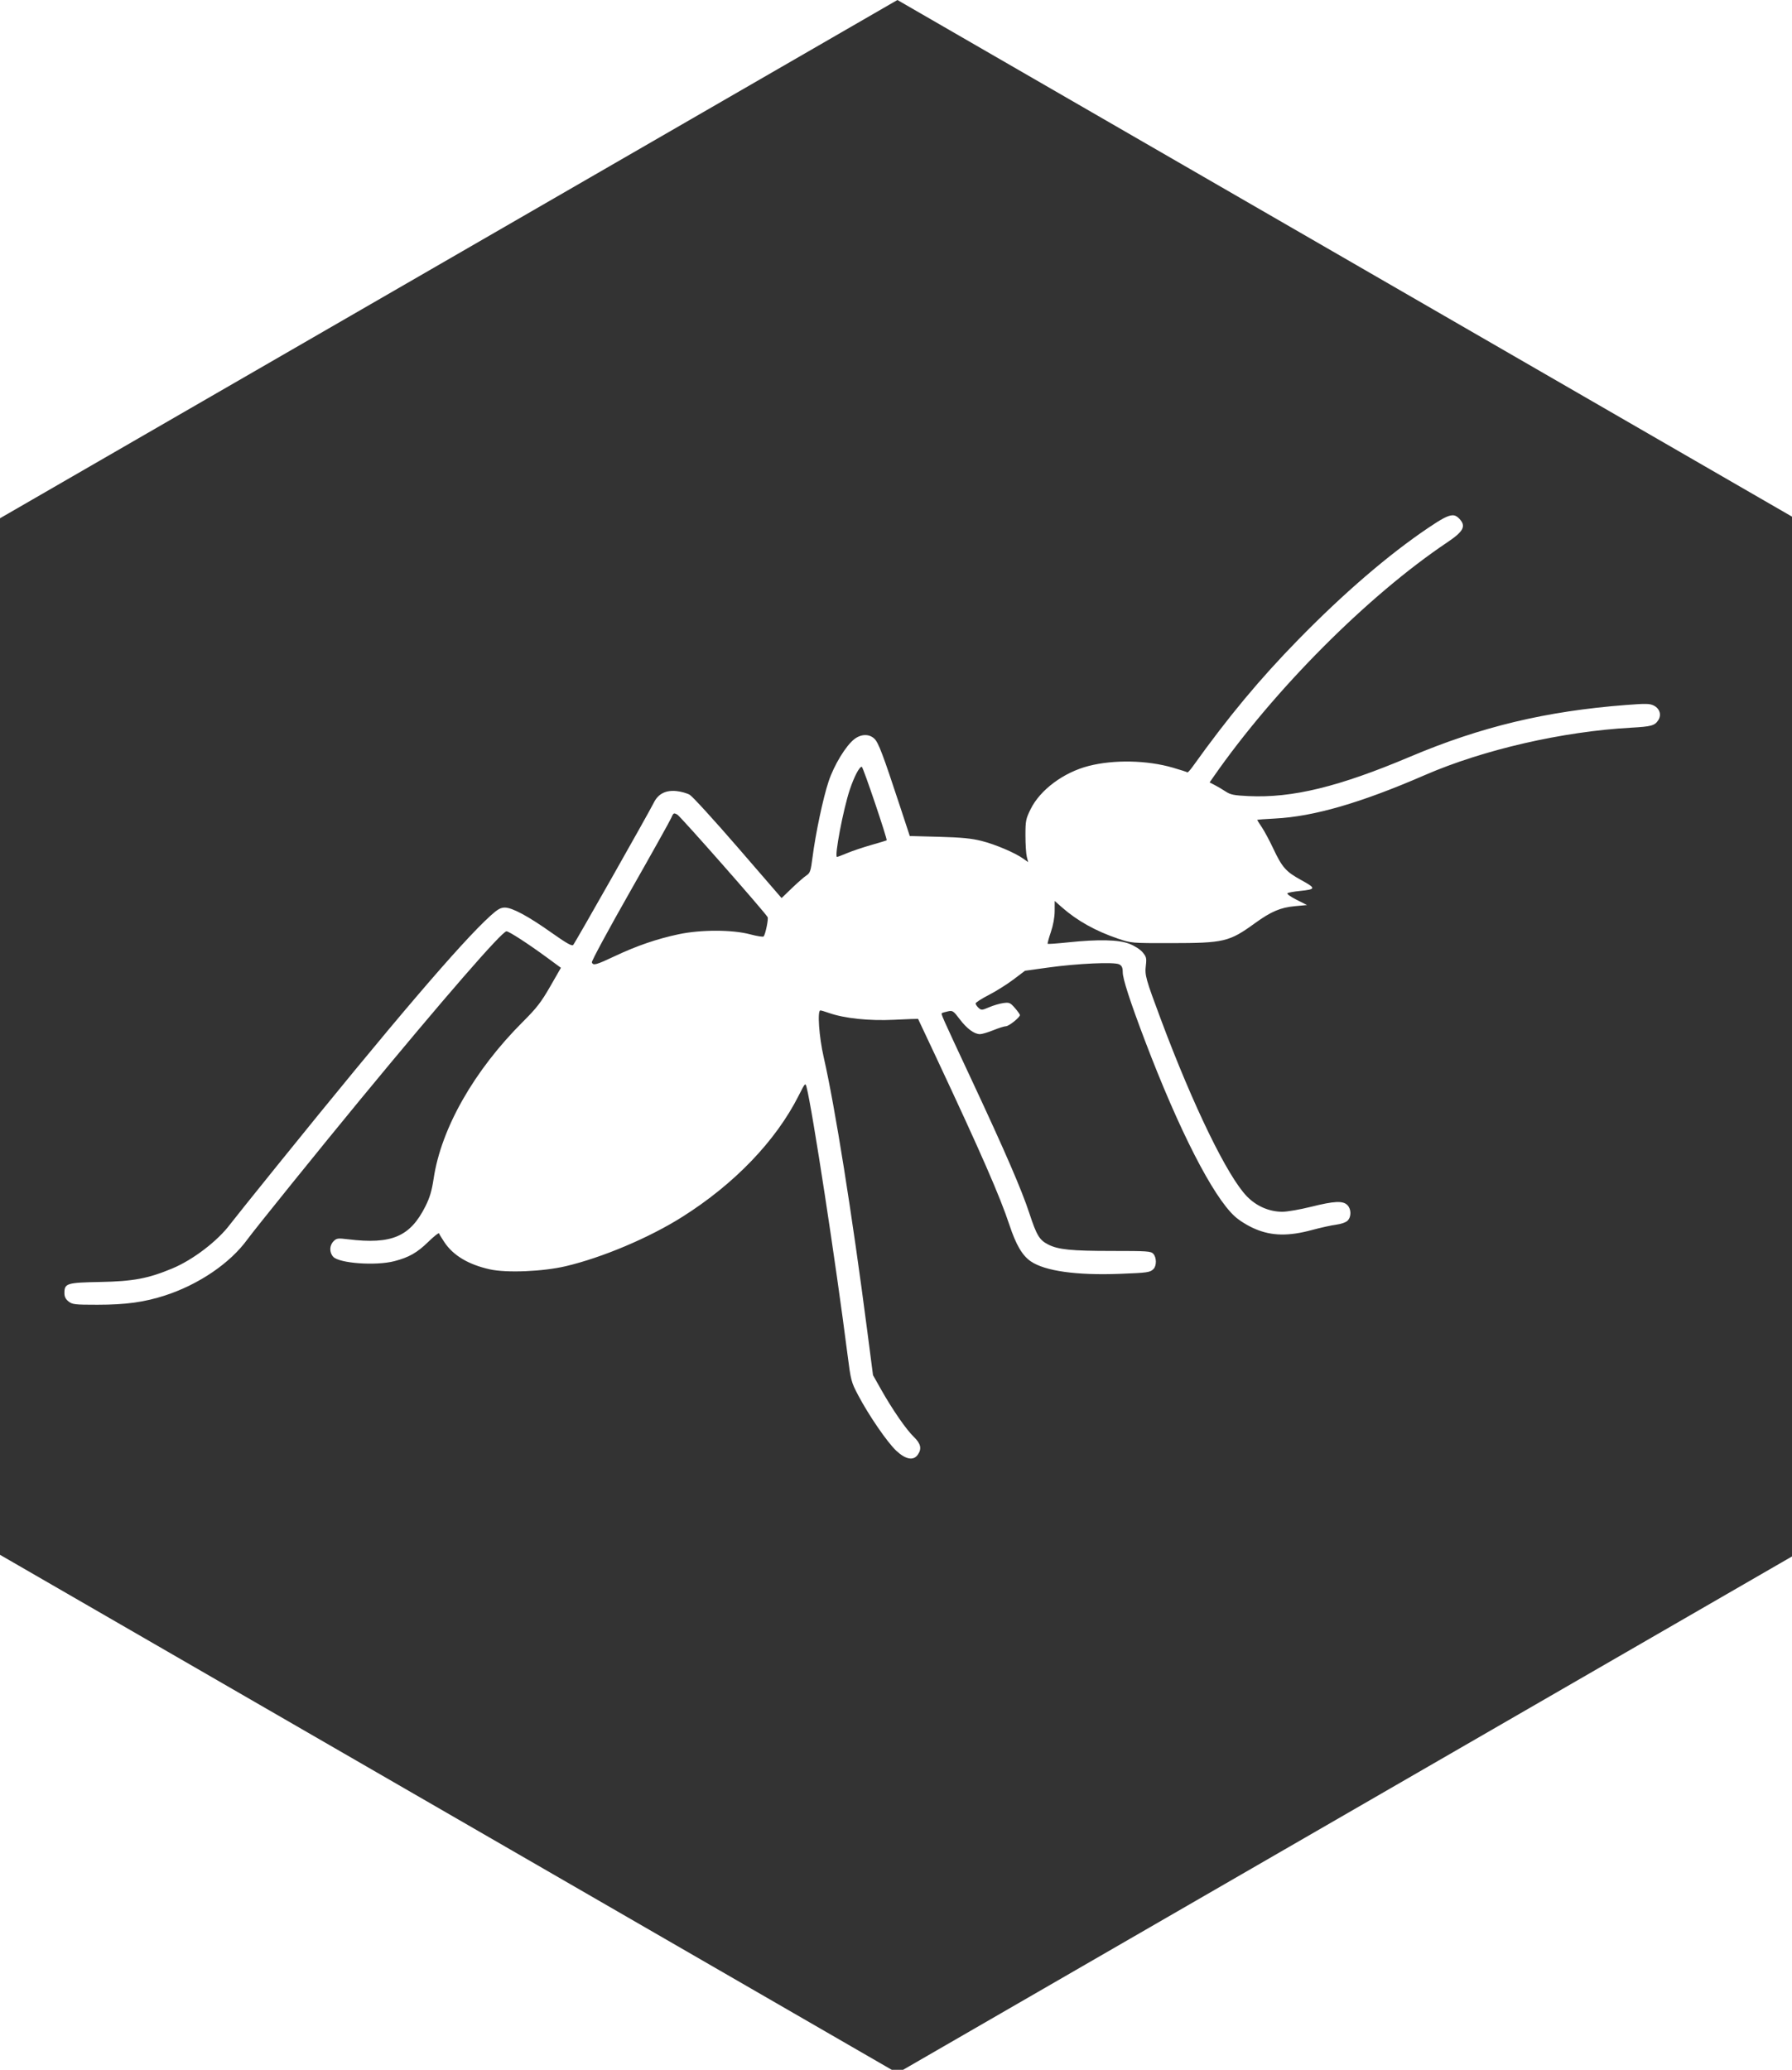 <?xml version="1.0" encoding="UTF-8" standalone="no"?>
<svg
   xmlns:dc="http://purl.org/dc/elements/1.1/"
   xmlns:cc="http://creativecommons.org/ns#"
   xmlns:rdf="http://www.w3.org/1999/02/22-rdf-syntax-ns#"
   xmlns:svg="http://www.w3.org/2000/svg"
   xmlns="http://www.w3.org/2000/svg"
   xmlns:sodipodi="http://sodipodi.sourceforge.net/DTD/sodipodi-0.dtd"
   xmlns:inkscape="http://www.inkscape.org/namespaces/inkscape"
   inkscape:export-ydpi="96.099998"
   inkscape:export-xdpi="96.099998"
   inkscape:export-filename="/home/ali/Code/HiveMind/src/assets/black_ant.png"
   width="300.188mm"
   height="346.627mm"
   viewBox="0 0 300.188 346.627"
   version="1.1"
   id="svg837"
   sodipodi:docname="black_ant.svg"
   inkscape:version="1.0 (4035a4fb49, 2020-05-01)">
  <defs
     id="defs831" />
  <sodipodi:namedview
     id="base"
     pagecolor="#ffffff"
     bordercolor="#666666"
     borderopacity="1.0"
     inkscape:pageopacity="0.0"
     inkscape:pageshadow="2"
     inkscape:zoom="0.20800827"
     inkscape:cx="567.28514"
     inkscape:cy="612.93566"
     inkscape:document-units="mm"
     inkscape:current-layer="layer1"
     inkscape:document-rotation="0"
     showgrid="false"
     inkscape:window-width="622"
     inkscape:window-height="1032"
     inkscape:window-x="1283"
     inkscape:window-y="13"
     inkscape:window-maximized="1" />
  <g
     inkscape:label="Layer 1"
     inkscape:groupmode="layer"
     id="layer1"
     transform="translate(46.134,21.675)">
    <path
       transform="matrix(0.265,0,0,0.265,-46.134,-21.675)"
       d="M 567.285,0 0,327.521 V 982.566 L 567.285,1310.088 1134.57,982.566 V 327.521 Z m 350.838,325.639 c 1.752,-0.04 3.041,0.751 4.416,2.215 4.357,4.637 2.652,7.962 -7.605,14.84 -50.296,33.723 -109.54,93.162 -148.064,148.551 l -2.229,3.205 3.287,1.697 c 1.808,0.934 4.897,2.764 6.867,4.066 3.04,2.01 5.216,2.445 14.393,2.881 27.72,1.315 57.056,-5.824 102.025,-24.83 45.068,-19.048 85.945,-28.843 136.656,-32.746 12.739,-0.98 15.046,-0.926 17.633,0.412 3.735,1.931 4.898,5.913 2.705,9.26 -2.213,3.377 -4.378,3.97 -17.051,4.67 -43.432,2.398 -93.467,13.886 -130.443,29.951 -40.499,17.596 -70.283,26.228 -94.75,27.459 -6.188,0.311 -11.25,0.701 -11.25,0.867 0,0.166 1.319,2.254 2.93,4.641 1.611,2.387 4.819,8.357 7.131,13.268 5.716,12.144 8.085,14.827 17.809,20.148 9.431,5.162 9.347,5.82 -0.869,6.846 -3.66,0.368 -7.171,0.987 -7.805,1.379 -0.681,0.421 1.596,2.106 5.576,4.123 l 6.729,3.41 -7.5,0.686 c -9.259,0.846 -15.189,3.365 -25.5,10.834 -16.204,11.737 -19.425,12.5 -53,12.539 -24.924,0.03 -25.026,0.019 -33.5,-2.842 -14.053,-4.747 -25.796,-11.297 -35.377,-19.73 l -4.623,-4.068 -0.025,6.334 c -0.015,3.995 -0.909,8.922 -2.414,13.336 -1.313,3.85 -2.208,7.179 -1.99,7.398 0.218,0.22 5.915,-0.178 12.662,-0.885 19.489,-2.042 32.159,-1.754 38.977,0.887 3.307,1.281 6.824,3.538 8.361,5.365 2.352,2.795 2.588,3.732 2.061,8.217 -0.747,6.356 -0.22,8.255 9.6,34.518 20.354,54.438 41.96,98.835 54.271,111.518 6.037,6.219 14.197,9.744 22.498,9.717 3.025,-0.011 11.113,-1.417 17.975,-3.127 14.786,-3.684 20.189,-3.943 23.025,-1.107 2.511,2.511 2.585,7.415 0.148,9.852 -1.081,1.081 -4.099,2.14 -7.25,2.545 -2.969,0.381 -9.898,1.91 -15.398,3.396 -14.666,3.965 -25.288,3.762 -35.742,-0.682 -4.59,-1.951 -9.805,-5.148 -12.811,-7.85 -13.855,-12.457 -35.439,-54.631 -56.941,-111.262 -9.369,-24.676 -14.006,-38.968 -14.006,-43.168 0,-2.85 -0.532,-4.048 -2.195,-4.938 -3.032,-1.623 -26.27,-0.586 -44.945,2.006 l -14.639,2.033 -7.361,5.557 c -4.048,3.056 -11.07,7.458 -15.605,9.783 -4.535,2.325 -8.248,4.718 -8.25,5.32 -0.002,0.602 0.832,1.851 1.854,2.775 1.744,1.578 2.152,1.555 6.688,-0.389 2.657,-1.139 6.681,-2.325 8.943,-2.635 3.787,-0.519 4.367,-0.275 7.312,3.08 1.759,2.004 3.199,4.03 3.199,4.504 0,1.495 -6.989,7.07 -8.863,7.07 -0.986,0 -4.561,1.125 -7.945,2.5 -3.384,1.375 -7.173,2.498 -8.422,2.496 -3.631,-0.008 -8.286,-3.442 -12.844,-9.479 -3.928,-5.203 -4.459,-5.56 -7.33,-4.945 -1.703,0.365 -3.421,0.852 -3.816,1.084 -0.826,0.485 -1,0.091 19.215,43.344 20.735,44.365 31.13,68.408 36.029,83.334 4.533,13.811 6.333,16.785 11.854,19.602 6.311,3.219 14.648,4.064 40.152,4.064 22.622,0 24.798,0.151 26.316,1.828 2.093,2.313 2.138,7.543 0.084,9.598 -2.152,2.152 -3.705,2.372 -21.43,3.047 -27.199,1.035 -47.164,-1.774 -56.123,-7.896 -5.357,-3.661 -9.328,-10.417 -13.473,-22.92 -6.061,-18.284 -17.831,-45.206 -46.406,-106.156 -6.189,-13.2 -11.307,-24.073 -11.375,-24.162 -0.068,-0.089 -6.873,0.169 -15.123,0.574 -15.855,0.779 -31.511,-0.872 -41.375,-4.363 -2.407,-0.852 -4.769,-1.549 -5.25,-1.549 -2.024,0 -0.835,16.777 2.094,29.553 7.101,30.972 17.991,99.371 27.535,172.947 l 3.633,28 5.076,9 c 7.171,12.714 15.879,25.325 20.684,29.953 4.477,4.313 5.202,7.534 2.547,11.324 -2.759,3.939 -7.666,3.028 -13.602,-2.523 h -0.002 c -5.711,-5.343 -17.455,-22.466 -24.18,-35.254 -4.297,-8.171 -4.553,-9.158 -6.635,-25.5 -7.332,-57.562 -22.286,-155.205 -25.883,-169 -0.761,-2.921 -0.893,-2.78 -5,5.352 -14.46,28.628 -40.572,55.81 -73.643,76.666 -20.816,13.127 -50.384,25.636 -73.5,31.096 -14.442,3.411 -37.475,4.373 -48.08,2.008 -13.586,-3.03 -23.183,-8.775 -28.785,-17.232 -1.666,-2.515 -3.17,-4.995 -3.342,-5.51 -0.172,-0.515 -3.233,1.911 -6.803,5.389 -7.043,6.862 -12.207,9.797 -21.449,12.189 -11.712,3.032 -34.746,1.385 -38.607,-2.76 -2.54,-2.727 -2.458,-7.175 0.184,-9.816 1.948,-1.948 2.687,-2.048 9.25,-1.25 27.49,3.344 39.189,-1.641 48.814,-20.803 2.796,-5.566 4.055,-9.807 5.232,-17.627 4.785,-31.794 25.571,-68.284 56.434,-99.068 8.664,-8.642 11.525,-12.336 17.203,-22.221 l 6.811,-11.855 -8.861,-6.504 c -11.937,-8.762 -23.968,-16.553 -25.557,-16.553 -2.834,0 -39.543,42.241 -92.553,106.5 -23.691,28.719 -66.804,82.105 -71.174,88.137 -10.882,15.019 -30.582,28.456 -51.965,35.443 -13.077,4.273 -24.94,5.911 -42.867,5.916 -14.287,0.004 -15.839,-0.172 -18.25,-2.068 -1.887,-1.485 -2.635,-3.002 -2.635,-5.346 0,-6.124 1.479,-6.581 22.602,-6.98 20.858,-0.394 30.248,-2.152 45.568,-8.529 13.136,-5.469 28.778,-17.433 36.701,-28.072 1.433,-1.925 14.963,-18.8 30.066,-37.5 72.569,-89.85 115.955,-140.652 134.324,-157.285 4.558,-4.128 6.467,-5.215 9.146,-5.215 4.679,0 14.748,5.418 29.592,15.924 9.26,6.554 12.787,8.552 13.607,7.711 1.118,-1.147 47.396,-82.803 51.031,-90.043 2.753,-5.483 7.415,-7.865 14.152,-7.229 2.91,0.275 6.735,1.34 8.5,2.365 1.765,1.025 15.551,16.128 30.635,33.562 l 27.424,31.699 6.576,-6.326 c 3.616,-3.479 7.735,-7.076 9.152,-7.996 2.299,-1.492 2.713,-2.724 3.828,-11.42 1.941,-15.13 6.679,-37.499 10.156,-47.936 3.475,-10.431 10.962,-22.704 16.361,-26.822 4.316,-3.292 9.468,-3.327 12.709,-0.086 2.513,2.513 5.366,10.064 15.953,42.229 l 6.299,19.135 18.557,0.512 c 14.265,0.393 20.483,0.999 26.877,2.617 8.732,2.21 21.057,7.454 26.307,11.191 l 3.1,2.207 -0.861,-3.398 c -0.474,-1.869 -0.863,-7.908 -0.863,-13.422 0,-9.297 0.237,-10.506 3.262,-16.646 6.034,-12.25 20.831,-23.259 36.738,-27.336 15.875,-4.068 36.828,-3.651 53.074,1.057 4.885,1.416 9.074,2.766 9.309,3 0.234,0.234 1.791,-1.482 3.459,-3.812 22.352,-31.234 42.24,-55.132 66.625,-80.059 28.819,-29.459 57.035,-53.712 82.275,-70.719 8.04,-5.417 12.248,-7.792 15.168,-7.859 z M 544.756,484.539 c -1.539,0 -4.807,6.246 -7.557,14.443 -4.151,12.374 -9.892,42.557 -8.094,42.557 0.367,0 3.253,-1.089 6.41,-2.418 3.158,-1.329 10.005,-3.633 15.219,-5.121 5.213,-1.488 9.602,-2.811 9.752,-2.939 0.624,-0.535 -14.926,-46.521 -15.73,-46.521 z M 426.312,514.078 c -0.731,0.019 -1.133,0.787 -1.938,2.689 -0.76,1.799 -12.492,22.799 -26.072,46.666 -13.58,23.867 -24.458,44.005 -24.172,44.75 0.83,2.162 2.613,1.673 14.686,-4.023 13.75,-6.488 26.637,-10.894 40.25,-13.766 14.023,-2.958 33.847,-2.936 45.088,0.051 4.368,1.16 8.224,1.769 8.568,1.352 1.158,-1.403 3.163,-11.172 2.51,-12.229 -2.379,-3.85 -55.184,-63.782 -57.094,-64.801 -0.832,-0.443 -1.388,-0.701 -1.826,-0.689 z"
       inkscape:transform-center-y="-2.0158062e-06"
       inkscape:transform-center-x="1.4942359e-06"
       style="fill:#333333;fill-opacity:1;stroke:none;stroke-width:3.78;stroke-miterlimit:4;stroke-dasharray:none;stroke-opacity:0.925;paint-order:markers fill stroke;stop-color:#000000"
       id="path1415" />
  </g>
</svg>
